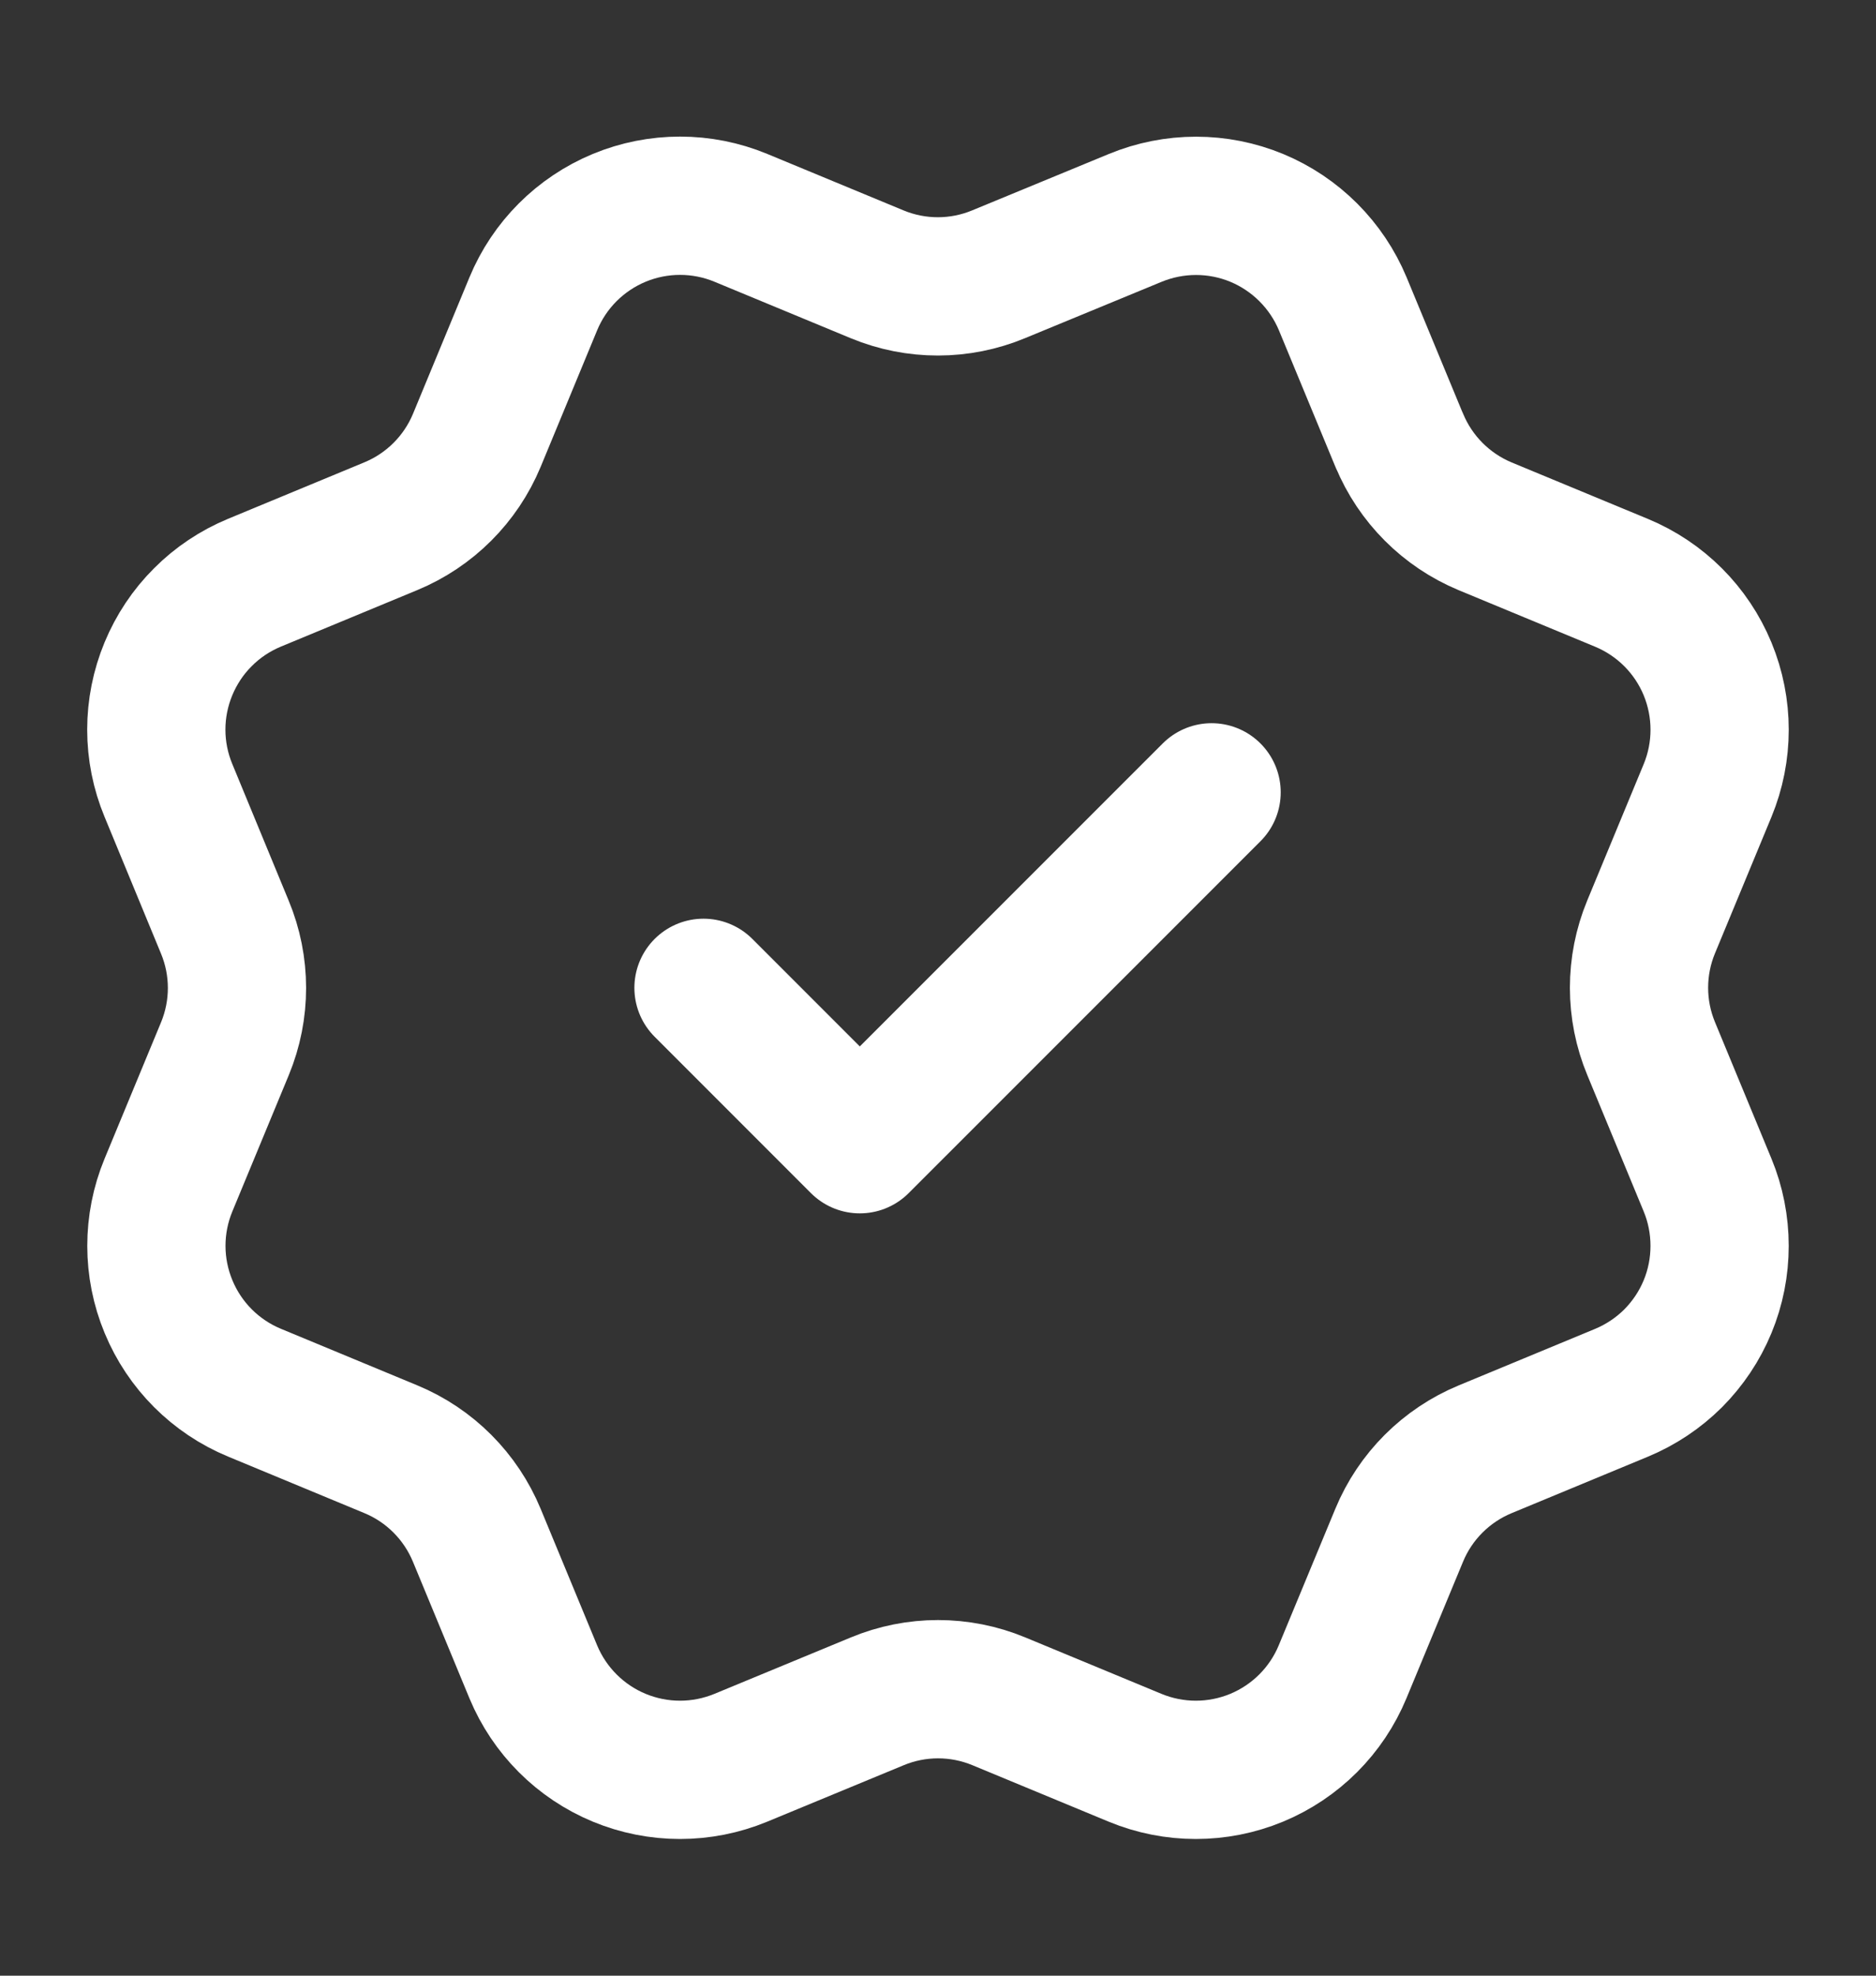   <svg
    width="19"
    height="20"
    viewBox="0 0 19 20"
    fill="none"
    xmlns="http://www.w3.org/2000/svg"
  >
    <rect x="0" y="0" width="19" height="20" fill="#333333" stroke="none"/>
    <path
      d="M7.125 10L8.708 11.583L12.271 8.021M14.172 4.457C14.335 4.851 14.648 5.164 15.042 5.328L16.423 5.9C16.818 6.064 17.131 6.377 17.294 6.771C17.457 7.166 17.457 7.609 17.294 8.003L16.722 9.384C16.559 9.778 16.559 10.222 16.723 10.616L17.294 11.996C17.375 12.191 17.416 12.401 17.416 12.612C17.416 12.823 17.375 13.033 17.294 13.228C17.213 13.424 17.094 13.601 16.945 13.751C16.795 13.9 16.618 14.018 16.423 14.099L15.042 14.671C14.648 14.834 14.334 15.147 14.171 15.541L13.598 16.923C13.435 17.317 13.122 17.63 12.727 17.794C12.333 17.957 11.89 17.957 11.496 17.794L10.115 17.222C9.721 17.059 9.278 17.059 8.884 17.223L7.503 17.794C7.108 17.957 6.666 17.957 6.272 17.794C5.878 17.631 5.565 17.318 5.401 16.924L4.829 15.542C4.666 15.148 4.353 14.834 3.959 14.671L2.577 14.098C2.183 13.935 1.87 13.622 1.707 13.228C1.543 12.834 1.543 12.391 1.706 11.997L2.278 10.616C2.441 10.222 2.441 9.779 2.277 9.385L1.706 8.002C1.625 7.807 1.583 7.598 1.583 7.386C1.583 7.175 1.625 6.965 1.706 6.77C1.787 6.575 1.905 6.397 2.055 6.248C2.204 6.098 2.382 5.98 2.577 5.899L3.958 5.327C4.352 5.164 4.665 4.852 4.829 4.458L5.401 3.076C5.564 2.682 5.877 2.369 6.272 2.205C6.666 2.042 7.109 2.042 7.503 2.205L8.884 2.777C9.278 2.94 9.721 2.94 10.115 2.776L11.497 2.206C11.892 2.043 12.335 2.043 12.729 2.206C13.123 2.37 13.436 2.683 13.6 3.077L14.172 4.459L14.172 4.457Z"
      stroke="white"
      stroke-width="1.4"
      stroke-linecap="round"
      stroke-linejoin="round"
    />
  </svg>
